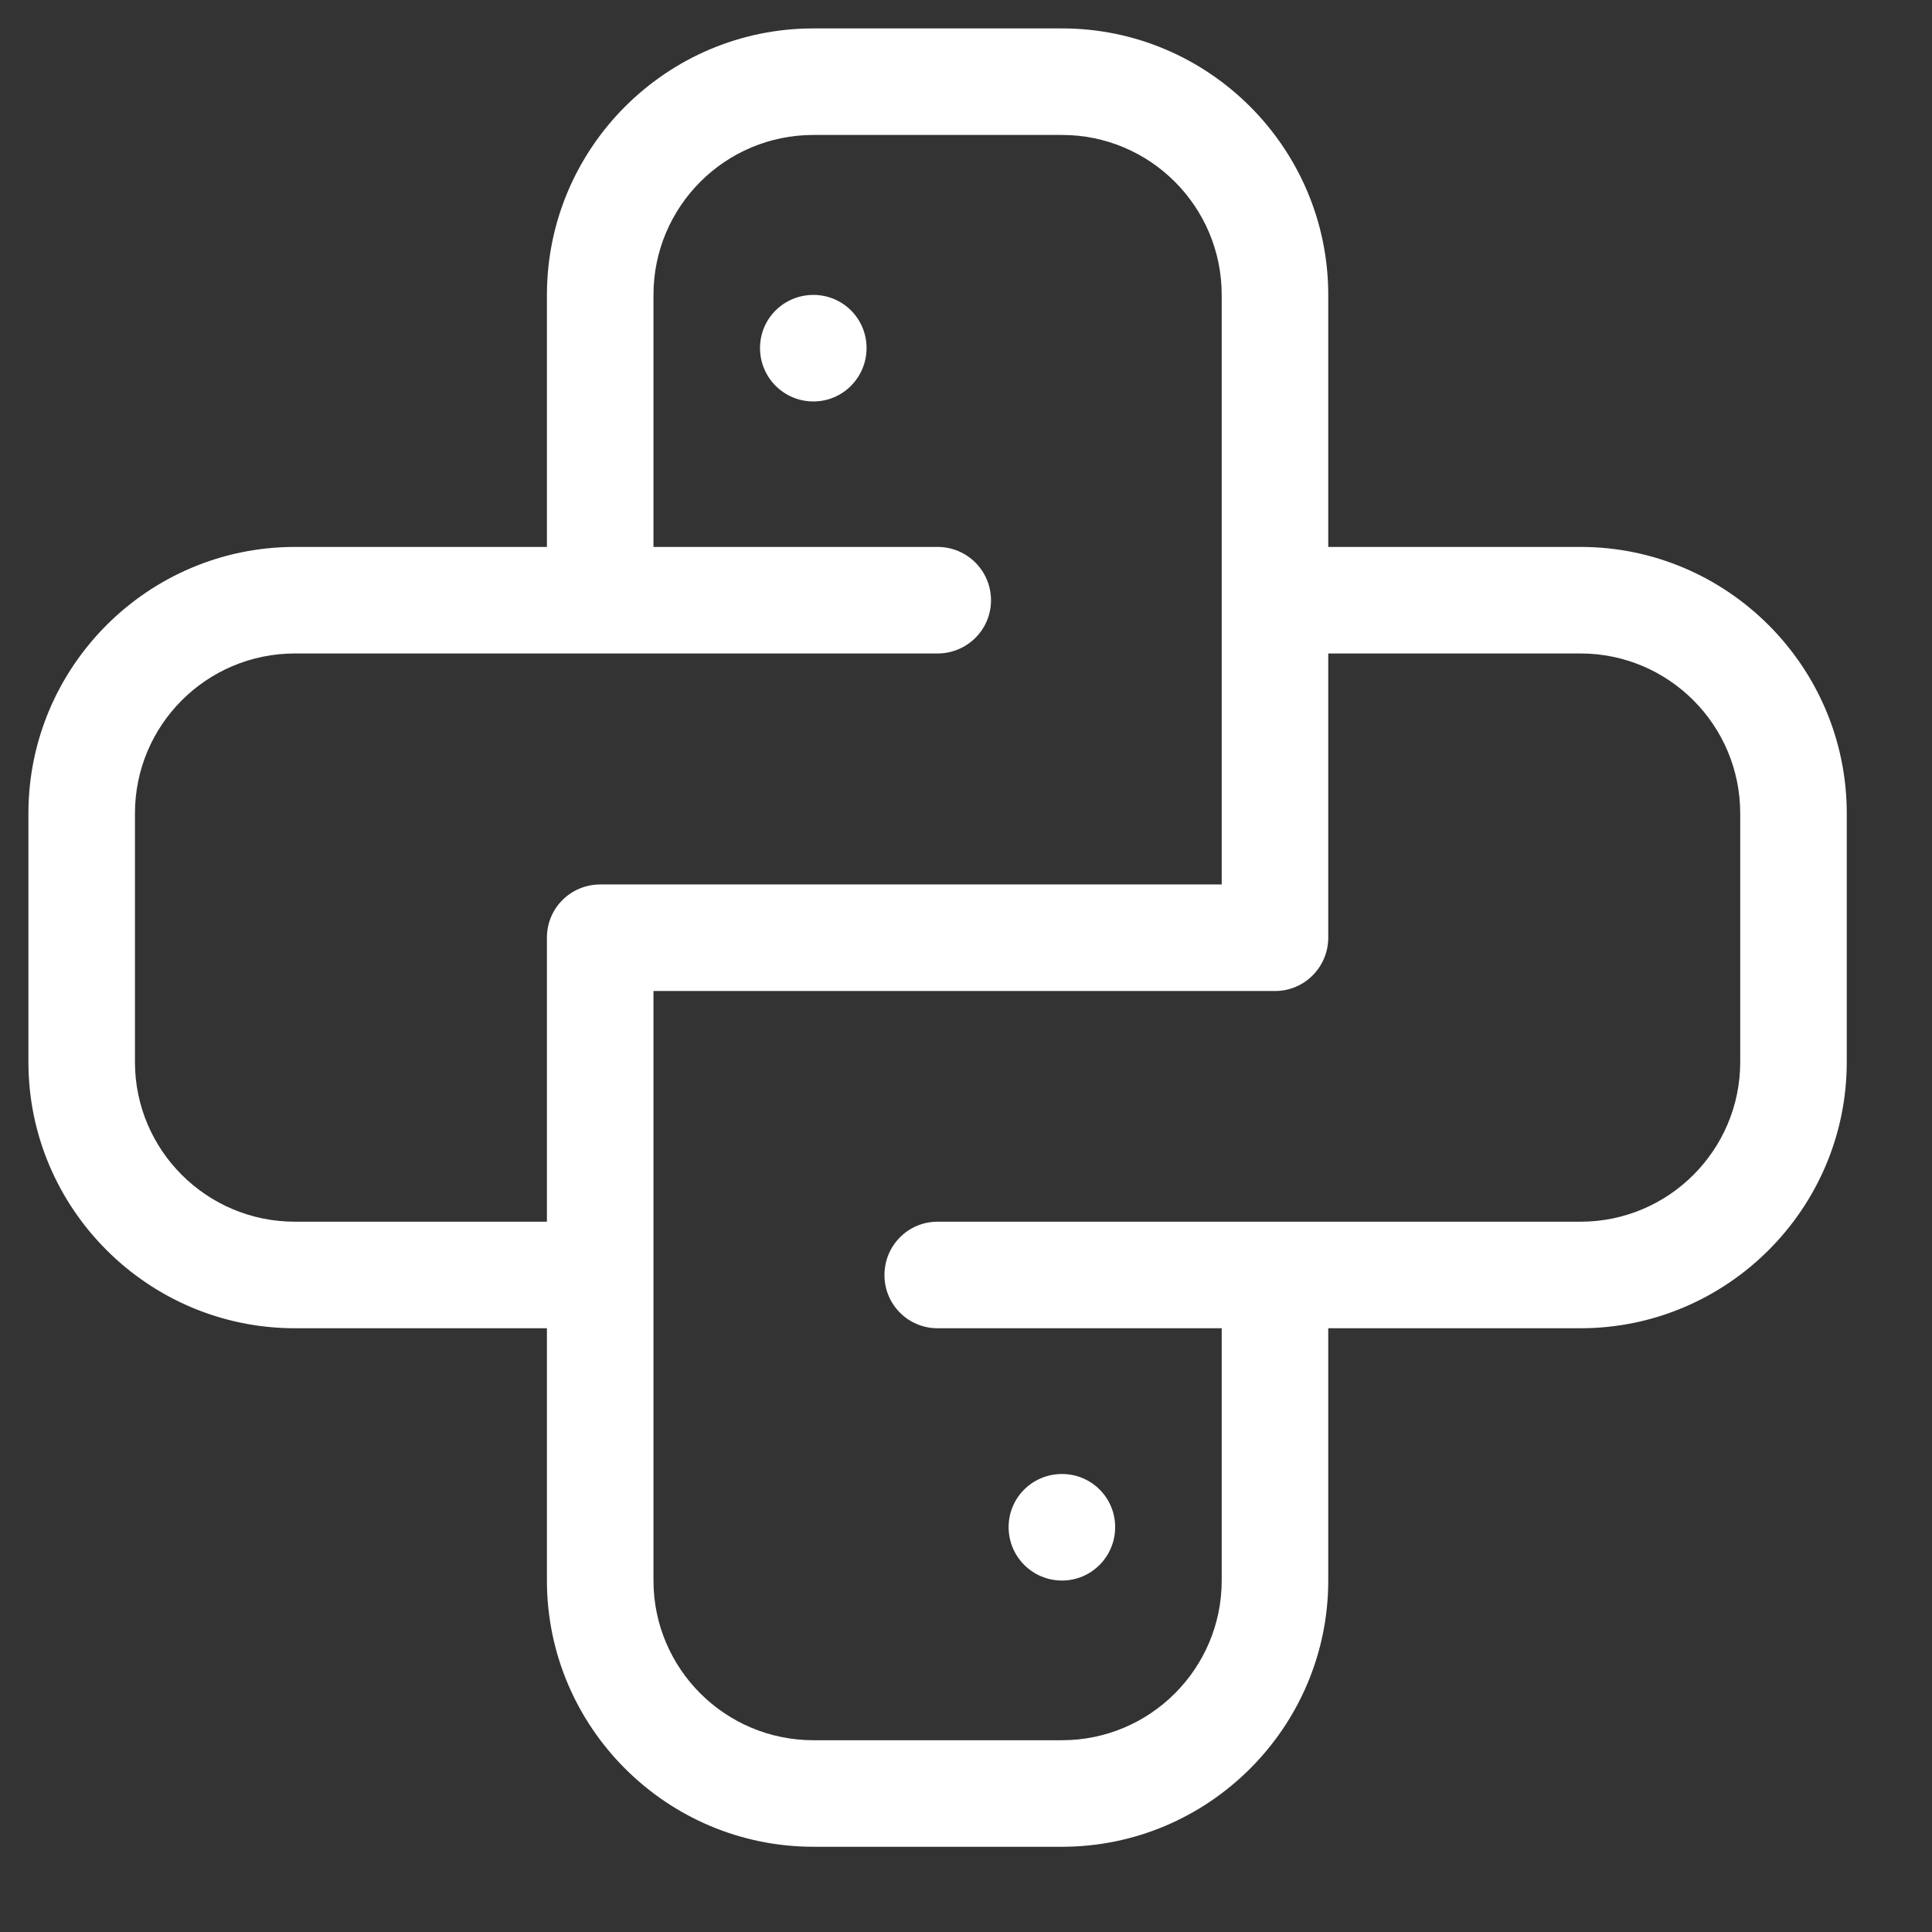 <?xml version="1.0" encoding="UTF-8" standalone="no"?>
<!DOCTYPE svg PUBLIC "-//W3C//DTD SVG 1.1//EN" "http://www.w3.org/Graphics/SVG/1.1/DTD/svg11.dtd">
<svg version="1.1" xmlns="http://www.w3.org/2000/svg" xmlns:xlink="http://www.w3.org/1999/xlink" preserveAspectRatio="xMidYMid meet" viewBox="-1 -1 68 68" width="64" height="64"><rect x="-1" y="-1" width="68" height="68" fill="#333333" stroke="none"/><defs><path d="M45.75 18.25C45.75 12.93 45.75 9.97 45.75 9.38C45.75 4.21 41.54 0 36.38 0C35.5 0 28.5 0 27.63 0C22.46 0 18.25 4.21 18.25 9.38C18.25 9.97 18.25 12.93 18.25 18.25C12.93 18.25 9.97 18.25 9.38 18.25C4.21 18.25 0 22.46 0 27.63C0 28.5 0 35.5 0 36.38C0 41.54 4.21 45.75 9.38 45.75C9.97 45.75 12.93 45.75 18.25 45.75C18.25 51.08 18.25 54.03 18.25 54.63C18.25 59.79 22.46 64 27.63 64C28.5 64 35.5 64 36.38 64C41.54 64 45.75 59.79 45.75 54.63C45.75 54.03 45.75 51.08 45.75 45.75C51.08 45.75 54.03 45.75 54.63 45.75C59.79 45.75 64 41.54 64 36.38C64 35.5 64 28.5 64 27.63C64 22.46 59.79 18.25 54.63 18.25C53.44 18.25 50.48 18.25 45.75 18.25ZM9.38 42C6.27 42 3.75 39.48 3.75 36.38C3.75 35.5 3.75 28.5 3.75 27.63C3.75 24.52 6.27 22 9.38 22C11.64 22 29.74 22 32 22C33.04 22 33.88 21.16 33.88 20.13C33.88 19.09 33.04 18.25 32 18.25C31.33 18.25 28 18.25 22 18.25C22 12.93 22 9.97 22 9.38C22 6.27 24.52 3.75 27.63 3.75C28.5 3.75 35.5 3.75 36.38 3.75C39.48 3.75 42 6.27 42 9.38C42 10.76 42 17.67 42 30.13C28.88 30.13 21.58 30.13 20.13 30.13C19.09 30.13 18.25 30.96 18.25 32C18.25 32.67 18.25 36 18.25 42C13.52 42 10.56 42 9.38 42ZM60.25 36.38C60.25 39.48 57.73 42 54.63 42C52.36 42 34.26 42 32 42C30.96 42 30.13 42.84 30.13 43.88C30.13 44.91 30.96 45.75 32 45.75C32.67 45.75 36 45.75 42 45.75C42 51.08 42 54.03 42 54.63C42 57.73 39.48 60.25 36.38 60.25C35.5 60.25 28.5 60.25 27.63 60.25C24.52 60.25 22 57.73 22 54.63C22 53.24 22 46.33 22 33.88C35.13 33.88 42.42 33.88 43.88 33.88C44.91 33.88 45.75 33.04 45.75 32C45.75 31.33 45.75 28 45.75 22C51.08 22 54.03 22 54.63 22C57.73 22 60.25 24.52 60.25 27.63C60.25 29.38 60.25 34.63 60.25 36.38Z" id="bgdQSo91t"></path><path d="M27.63 13.13C26.59 13.13 25.75 12.29 25.75 11.25C25.75 10.21 26.59 9.38 27.63 9.38C28.66 9.38 29.5 10.21 29.5 11.25C29.5 12.29 28.66 13.13 27.63 13.13Z" id="c1aBA9Z6Vy"></path><path d="M36.38 54.63C35.34 54.63 34.5 53.79 34.5 52.75C34.5 51.71 35.34 50.88 36.38 50.88C37.41 50.88 38.25 51.71 38.25 52.75C38.25 53.79 37.41 54.63 36.38 54.63Z" id="b2QeToDcR7"></path></defs><g><g><use xlink:href="#bgdQSo91t" opacity="1" fill="#ffffff" fill-opacity="1"></use><g><use xlink:href="#bgdQSo91t" opacity="1" fill-opacity="0" stroke="#000000" stroke-width="1" stroke-opacity="0"></use></g></g><g><use xlink:href="#c1aBA9Z6Vy" opacity="1" fill="#ffffff" fill-opacity="1"></use><g><use xlink:href="#c1aBA9Z6Vy" opacity="1" fill-opacity="0" stroke="#000000" stroke-width="1" stroke-opacity="0"></use></g></g><g><use xlink:href="#b2QeToDcR7" opacity="1" fill="#ffffff" fill-opacity="1"></use><g><use xlink:href="#b2QeToDcR7" opacity="1" fill-opacity="0" stroke="#000000" stroke-width="1" stroke-opacity="0"></use></g></g></g></svg>